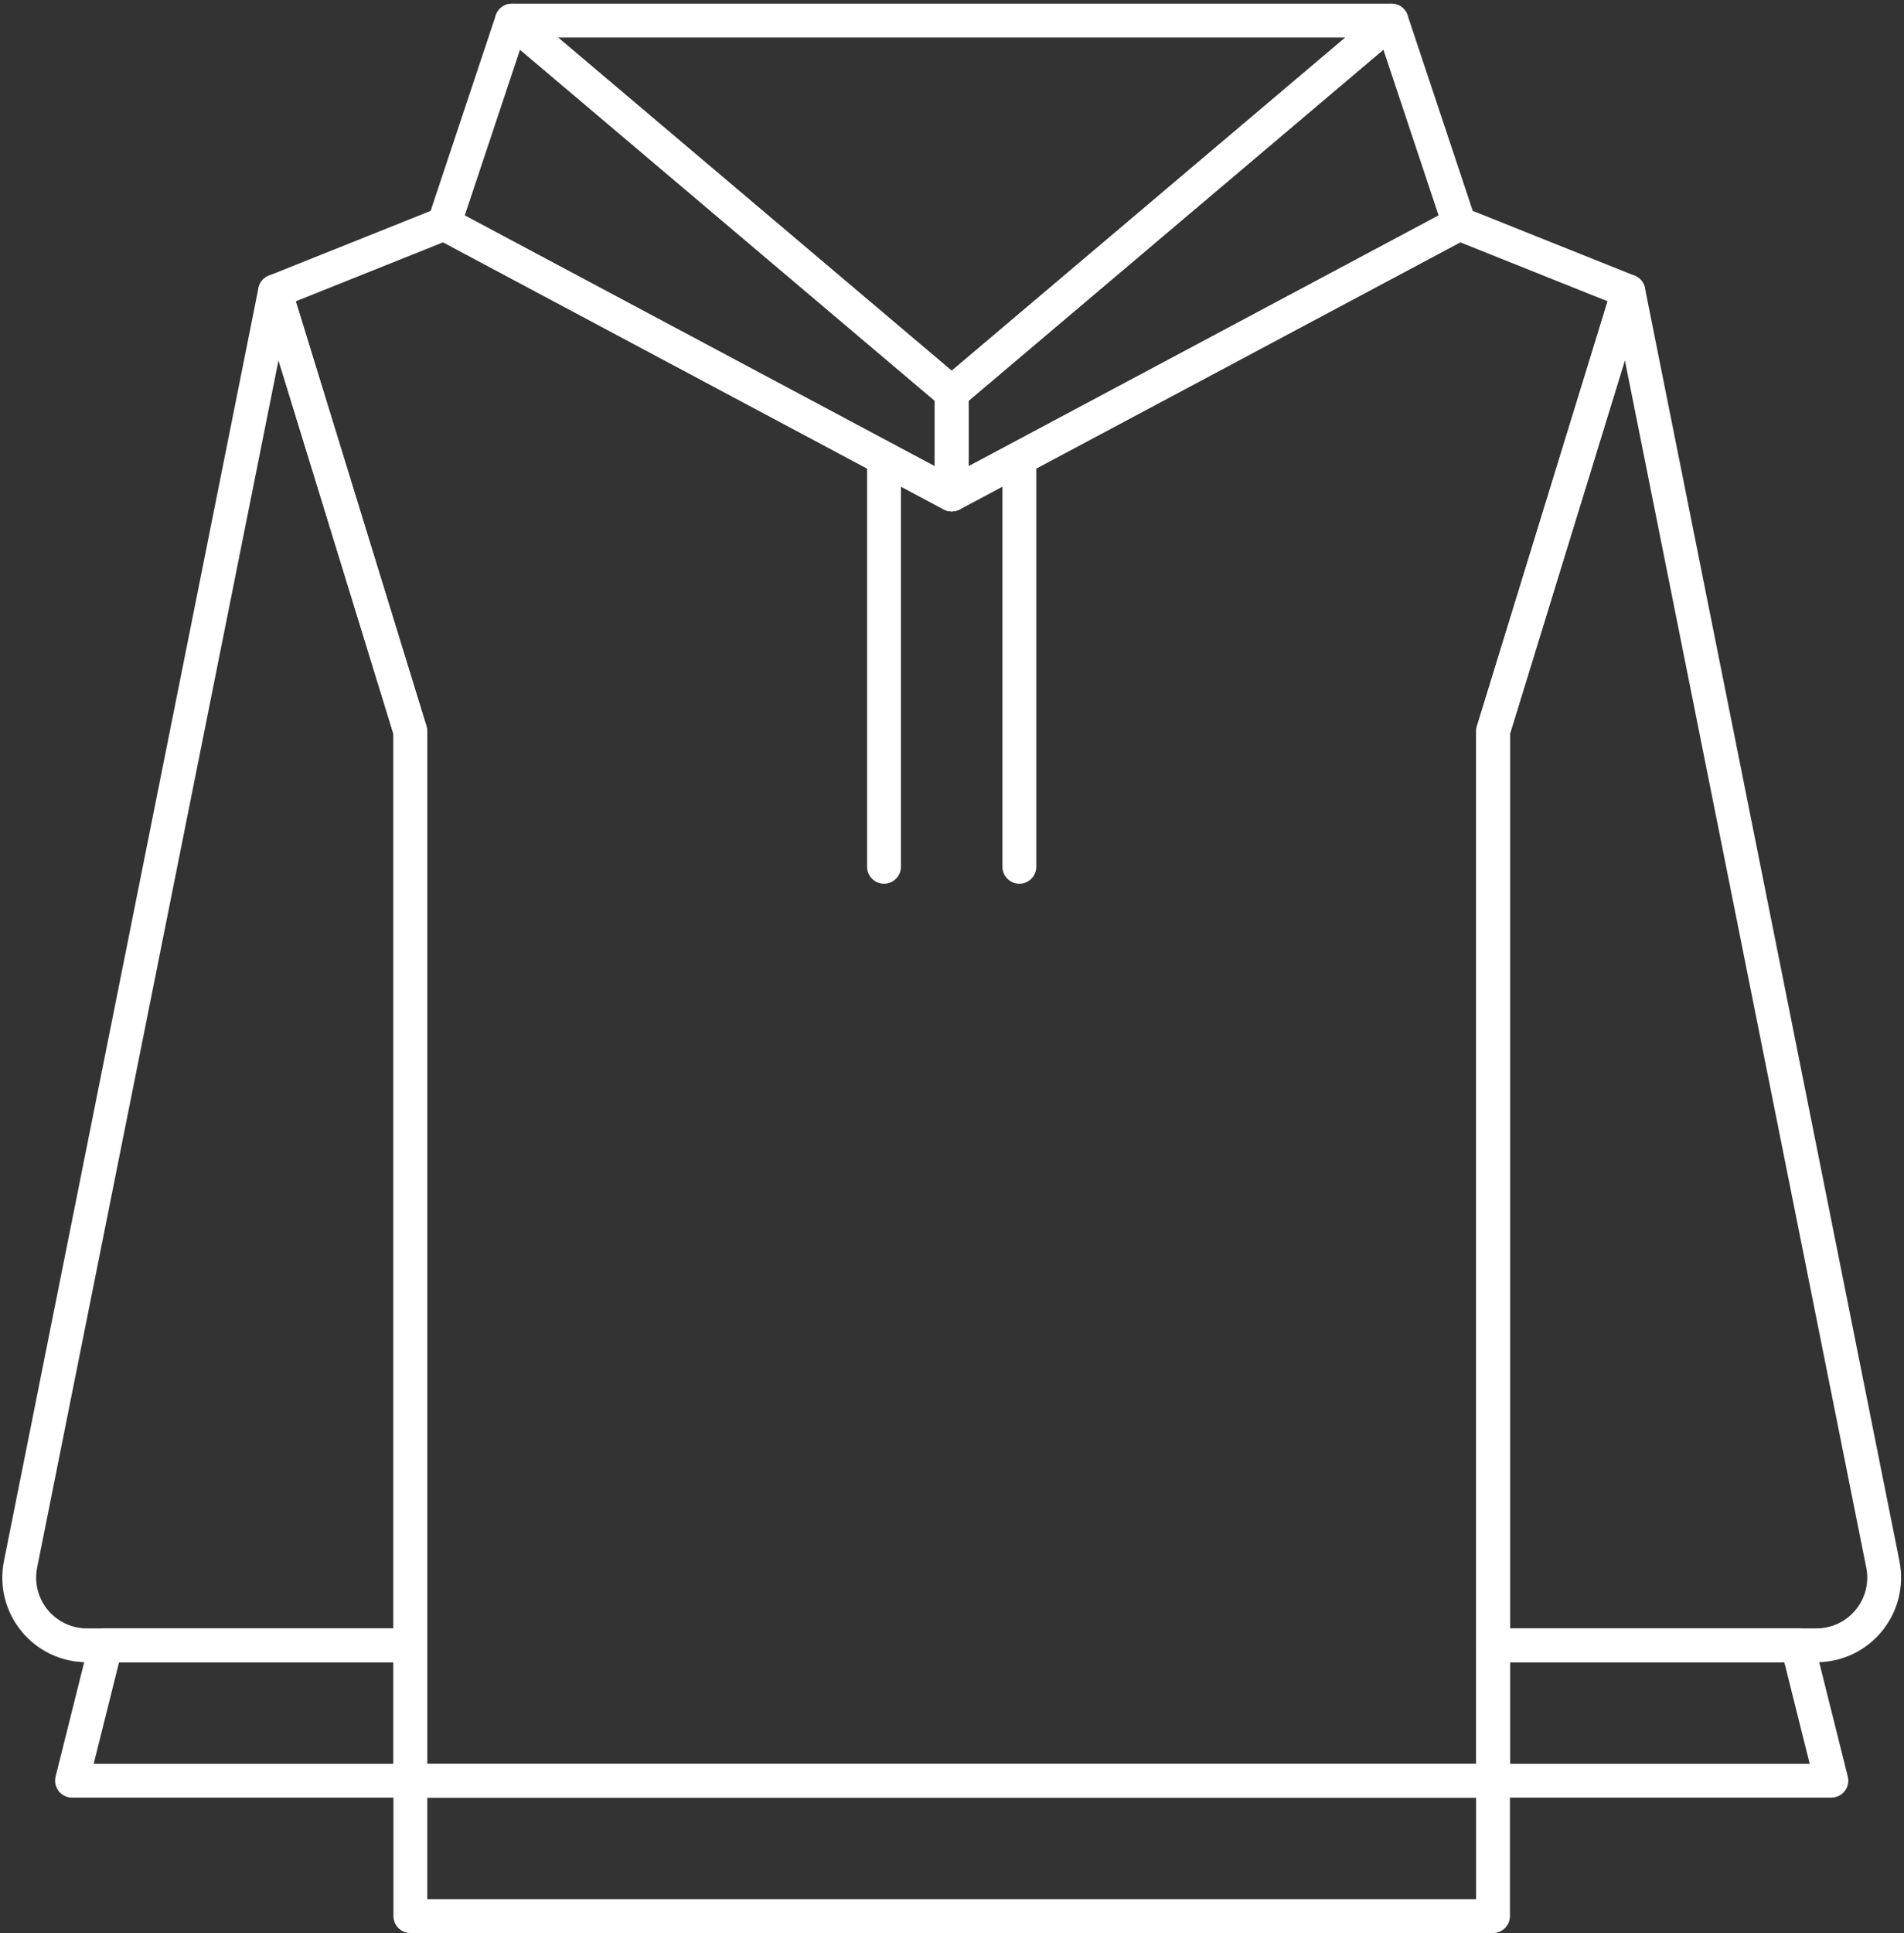 <?xml version="1.0" encoding="UTF-8" standalone="no"?>
<!DOCTYPE svg PUBLIC "-//W3C//DTD SVG 1.1//EN" "http://www.w3.org/Graphics/SVG/1.1/DTD/svg11.dtd">
<svg width="100%" height="100%" viewBox="0 0 469 476" version="1.1" xmlns="http://www.w3.org/2000/svg" xmlns:xlink="http://www.w3.org/1999/xlink" xml:space="preserve" xmlns:serif="http://www.serif.com/" style="fill-rule:evenodd;clip-rule:evenodd;stroke-linejoin:round;stroke-miterlimit:2;">
    <rect x="0" y="0" width="469" height="476" fill="#333333" stroke="none"/>
    <g transform="matrix(1,0,0,1,-899,-895)">
        <g transform="matrix(4.167,0,0,4.167,0,0)">
            <g id="hoodie">
                <g>
                    <path d="M232.206,236.069L217.938,307.412C217.761,308.296 217.987,309.204 218.56,309.902C219.131,310.599 219.977,311 220.879,311L239,311L239,258.15L232.206,236.069ZM240,313L220.879,313C219.375,313 217.966,312.333 217.013,311.17C216.06,310.007 215.682,308.494 215.977,307.019L231.02,231.804C231.109,231.355 231.492,231.024 231.949,231.001C232.431,230.976 232.821,231.268 232.956,231.706L240.956,257.706C240.985,257.801 241,257.9 241,258L241,312C241,312.552 240.553,313 240,313Z" style="fill:white;fill-rule:nonzero;"/>
                    <path d="M305,311L323.121,311C324.023,311 324.869,310.599 325.44,309.902C326.013,309.204 326.239,308.296 326.063,307.412L311.794,236.069L305,258.15L305,311ZM323.121,313L304,313C303.447,313 303,312.552 303,312L303,258C303,257.9 303.015,257.801 303.044,257.706L311.044,231.706C311.179,231.268 311.553,230.964 312.051,231.001C312.508,231.024 312.891,231.355 312.98,231.804L328.023,307.019C328.318,308.494 327.94,310.007 326.987,311.17C326.034,312.333 324.625,313 323.121,313Z" style="fill:white;fill-rule:nonzero;"/>
                    <path d="M221.281,319L239,319L239,313L222.781,313L221.281,319ZM240,321L220,321C219.692,321 219.401,320.858 219.212,320.615C219.022,320.372 218.955,320.056 219.03,319.757L221.03,311.757C221.142,311.312 221.541,311 222,311L240,311C240.553,311 241,311.448 241,312L241,320C241,320.552 240.553,321 240,321Z" style="fill:white;fill-rule:nonzero;"/>
                    <path d="M305,319L322.719,319L321.219,313L305,313L305,319ZM324,321L304,321C303.447,321 303,320.552 303,320L303,312C303,311.448 303.447,311 304,311L322,311C322.459,311 322.858,311.312 322.97,311.757L324.97,319.757C325.045,320.056 324.978,320.372 324.788,320.615C324.599,320.858 324.308,321 324,321Z" style="fill:white;fill-rule:nonzero;"/>
                    <path d="M241,327L303,327L303,321L241,321L241,327ZM304,329L240,329C239.447,329 239,328.552 239,328L239,320C239,319.448 239.447,319 240,319L304,319C304.553,319 305,319.448 305,320L305,328C305,328.552 304.553,329 304,329Z" style="fill:white;fill-rule:nonzero;"/>
                    <path d="M243.216,227.515L271,242.333L271,238.464L246.481,217.717L243.216,227.515ZM272,245C271.839,245 271.677,244.961 271.529,244.882L241.529,228.882C241.099,228.653 240.897,228.146 241.052,227.683L245.052,215.683C245.156,215.369 245.41,215.127 245.73,215.037C246.051,214.949 246.394,215.022 246.646,215.237L272.646,237.237C272.87,237.427 273,237.706 273,238L273,244C273,244.351 272.815,244.677 272.515,244.857C272.356,244.952 272.179,245 272,245Z" style="fill:white;fill-rule:nonzero;"/>
                    <path d="M268,267C267.447,267 267,266.552 267,266L267,242C267,241.448 267.447,241 268,241C268.553,241 269,241.448 269,242L269,266C269,266.552 268.553,267 268,267Z" style="fill:white;fill-rule:nonzero;"/>
                    <path d="M276,267C275.447,267 275,266.552 275,266L275,242C275,241.448 275.447,241 276,241C276.553,241 277,241.448 277,242L277,266C277,266.552 276.553,267 276,267Z" style="fill:white;fill-rule:nonzero;"/>
                    <path d="M241,319L303,319L303,258C303,257.9 303.015,257.801 303.044,257.706L310.773,232.586L302.061,229.101L272.471,244.882C272.176,245.039 271.824,245.039 271.529,244.882L241.939,229.101L233.227,232.586L240.956,257.706C240.985,257.801 241,257.9 241,258L241,319ZM304,321L240,321C239.447,321 239,320.552 239,320L239,258.15L231.044,232.294C230.892,231.796 231.146,231.265 231.629,231.071L241.629,227.071C241.9,226.963 242.209,226.978 242.471,227.118L272,242.867L301.529,227.118C301.79,226.979 302.1,226.963 302.371,227.071L312.371,231.071C312.854,231.265 313.108,231.796 312.956,232.294L305,258.15L305,320C305,320.552 304.553,321 304,321Z" style="fill:white;fill-rule:nonzero;"/>
                    <path d="M248.729,217L272,236.69L295.271,217L248.729,217ZM272,239C271.771,239 271.54,238.921 271.354,238.763L245.354,216.763C245.034,216.492 244.917,216.05 245.061,215.656C245.205,215.262 245.58,215 246,215L298,215C298.42,215 298.795,215.262 298.939,215.656C299.083,216.05 298.966,216.492 298.646,216.763L272.646,238.763C272.46,238.921 272.229,239 272,239Z" style="fill:white;fill-rule:nonzero;"/>
                    <path d="M273,238.464L273,242.333L300.784,227.515L297.519,217.717L273,238.464ZM272,245C271.821,245 271.644,244.952 271.485,244.857C271.185,244.677 271,244.351 271,244L271,238C271,237.706 271.13,237.427 271.354,237.237L297.354,215.237C297.607,215.022 297.95,214.949 298.27,215.037C298.59,215.127 298.844,215.369 298.948,215.683L302.948,227.683C303.103,228.146 302.901,228.653 302.471,228.882L272.471,244.882C272.323,244.961 272.161,245 272,245Z" style="fill:white;fill-rule:nonzero;"/>
                </g>
            </g>
        </g>
    </g>
</svg>
